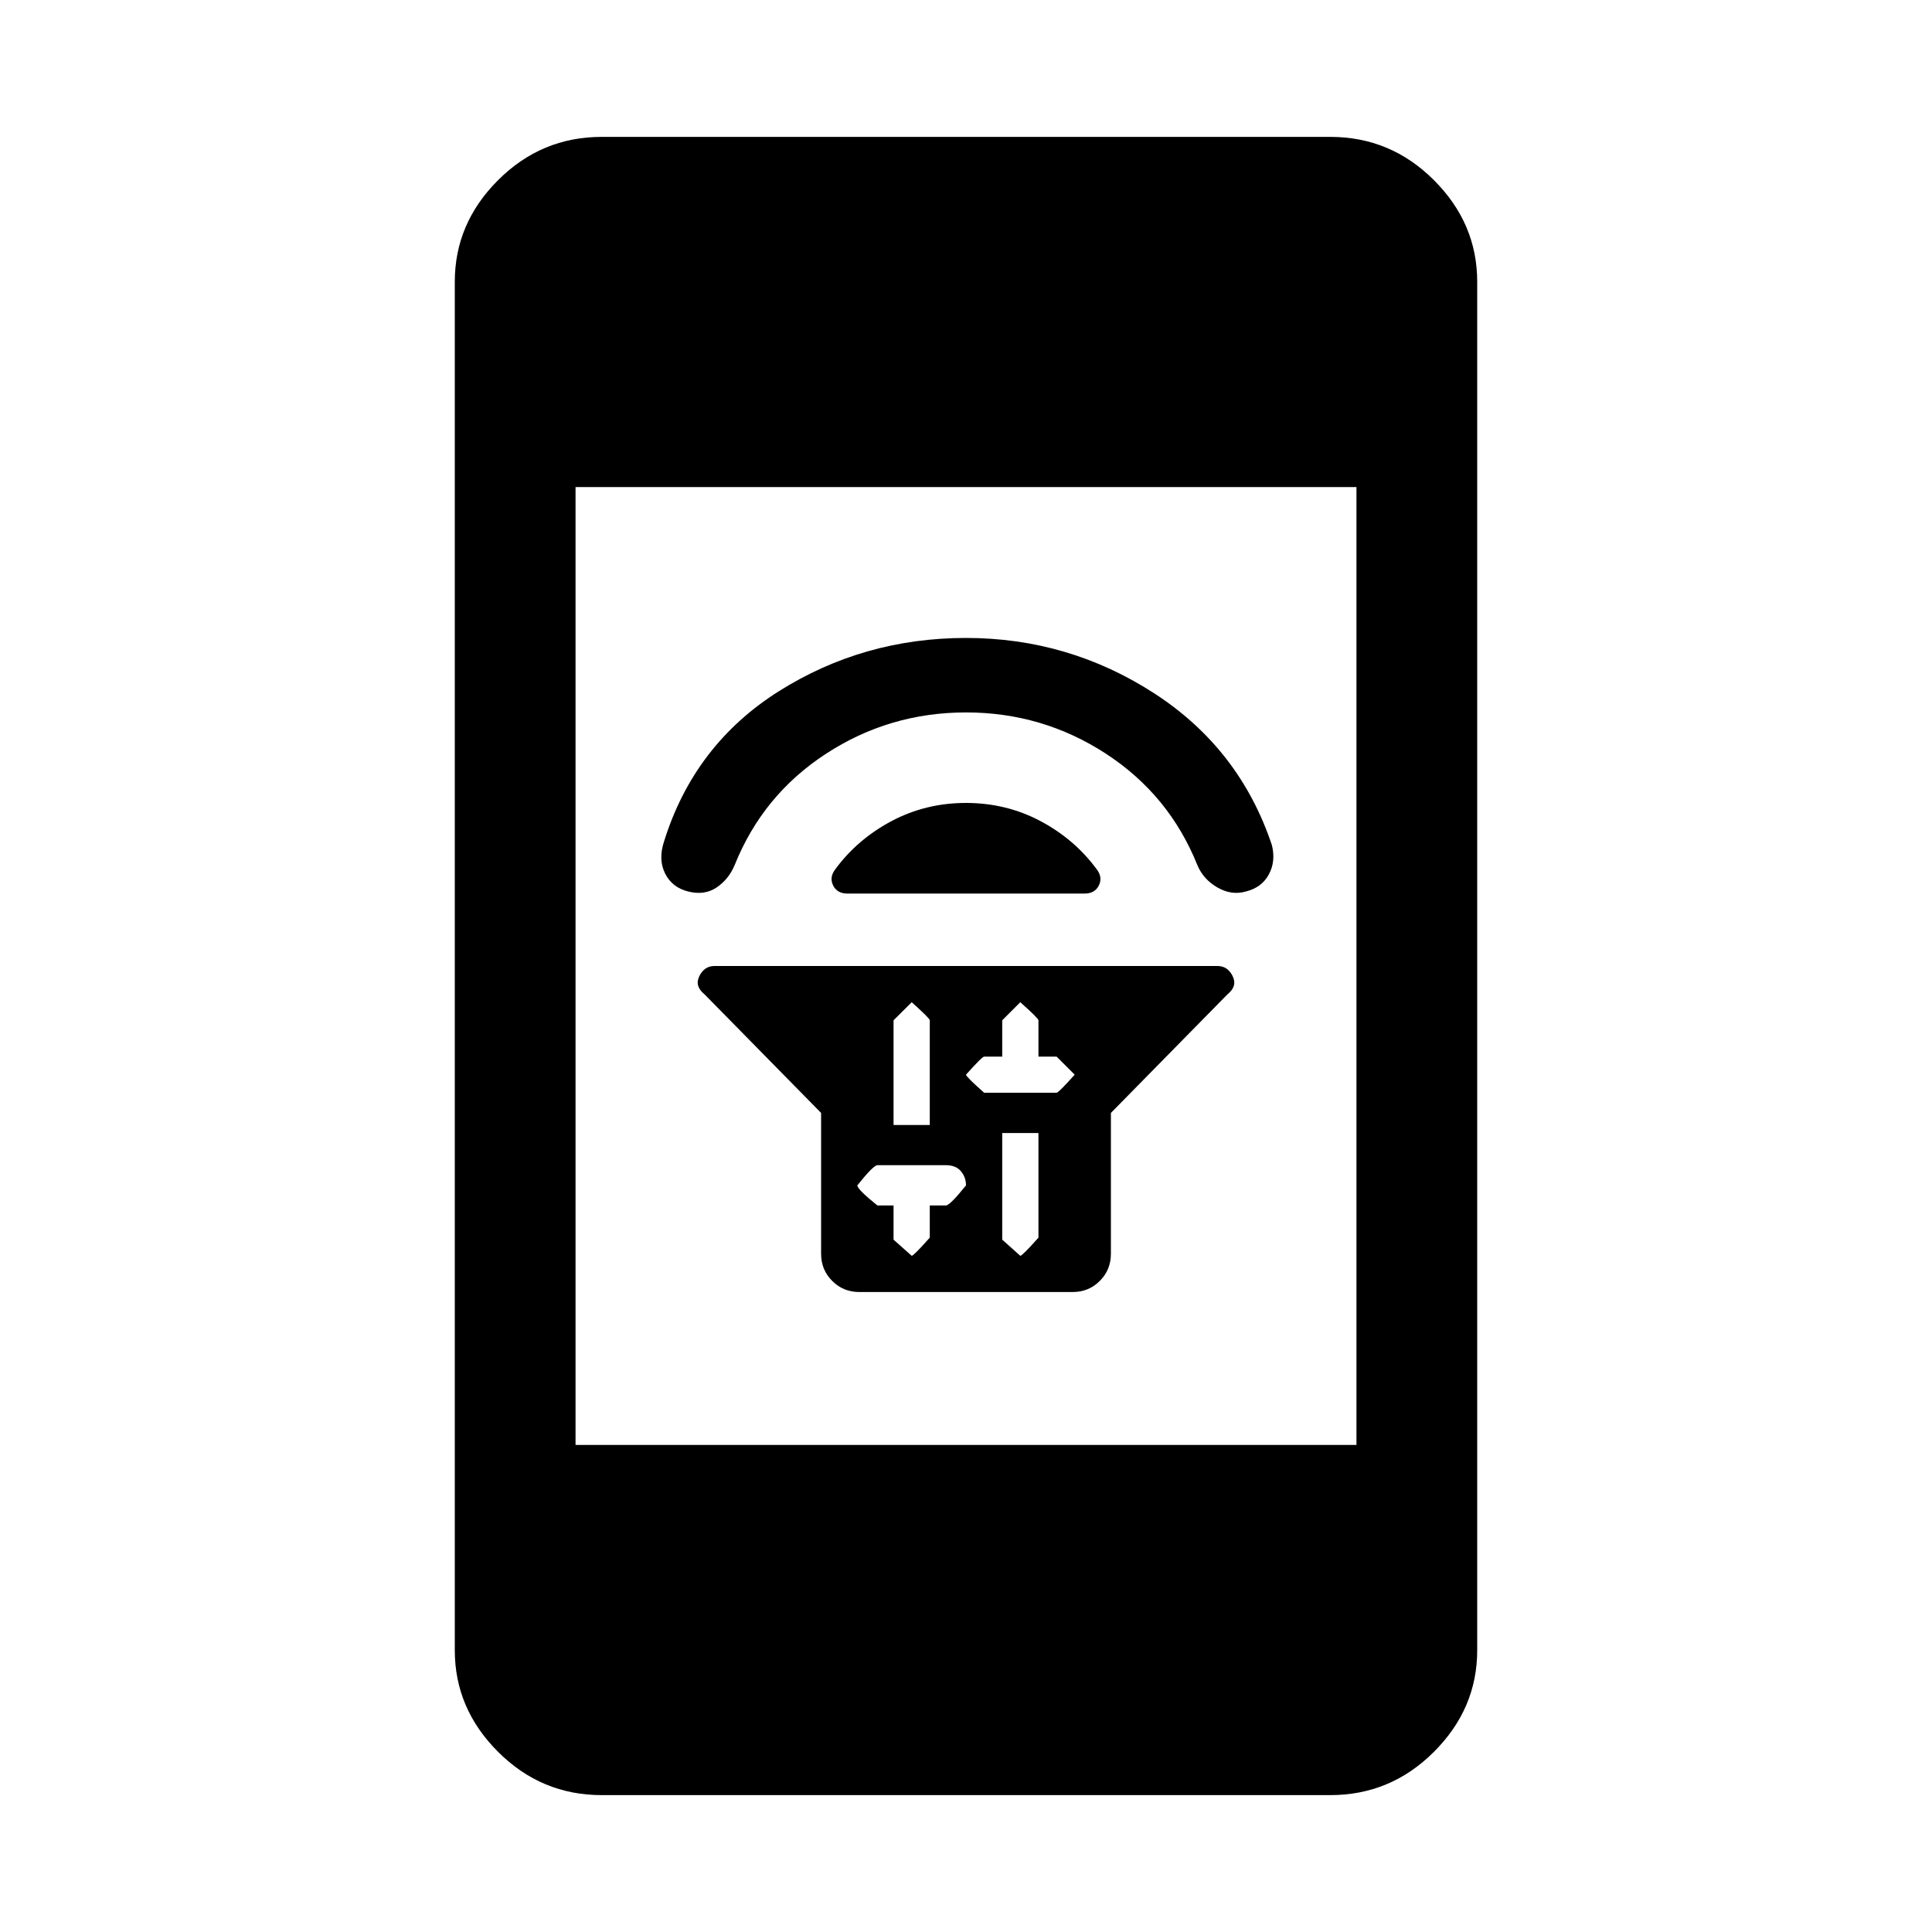 <svg xmlns="http://www.w3.org/2000/svg" height="20" width="20"><path d="M8.5 11.521 7.292 10.292Q7.188 10.208 7.24 10.104Q7.292 10 7.396 10H12.604Q12.708 10 12.76 10.104Q12.812 10.208 12.708 10.292L11.5 11.521V12.979Q11.5 13.146 11.385 13.26Q11.271 13.375 11.104 13.375H8.896Q8.729 13.375 8.615 13.26Q8.5 13.146 8.5 12.979ZM10.375 11.729V12.833Q10.375 12.833 10.562 13Q10.583 13 10.75 12.812V11.729ZM10.562 10.375Q10.562 10.375 10.375 10.562V10.938H10.188Q10.167 10.938 10 11.125Q10 11.146 10.188 11.312H10.938Q10.958 11.312 11.125 11.125Q11.125 11.125 10.938 10.938H10.75V10.562Q10.75 10.542 10.562 10.375ZM9.438 10.375Q9.438 10.375 9.25 10.562V11.646H9.625V10.562Q9.625 10.542 9.438 10.375ZM9.083 12.062Q9.042 12.062 8.875 12.271Q8.875 12.312 9.083 12.479H9.25V12.833Q9.25 12.833 9.438 13Q9.458 13 9.625 12.812V12.479H9.792Q9.833 12.479 10 12.271Q10 12.188 9.948 12.125Q9.896 12.062 9.792 12.062ZM8.646 9Q8.875 8.688 9.229 8.5Q9.583 8.312 10 8.312Q10.417 8.312 10.771 8.5Q11.125 8.688 11.354 9Q11.417 9.083 11.375 9.167Q11.333 9.25 11.229 9.25H8.771Q8.667 9.25 8.625 9.167Q8.583 9.083 8.646 9ZM10 6.604Q11.062 6.604 11.948 7.177Q12.833 7.75 13.167 8.75Q13.208 8.917 13.135 9.052Q13.062 9.188 12.896 9.229Q12.75 9.271 12.604 9.188Q12.458 9.104 12.396 8.958Q12.104 8.229 11.448 7.802Q10.792 7.375 10 7.375Q9.208 7.375 8.552 7.802Q7.896 8.229 7.604 8.958Q7.542 9.104 7.417 9.188Q7.292 9.271 7.125 9.229Q6.958 9.188 6.885 9.042Q6.812 8.896 6.875 8.708Q7.188 7.708 8.062 7.156Q8.938 6.604 10 6.604ZM6.229 18.583Q5.604 18.583 5.156 18.135Q4.708 17.688 4.708 17.083V2.917Q4.708 2.312 5.156 1.865Q5.604 1.417 6.229 1.417H13.771Q14.396 1.417 14.844 1.865Q15.292 2.312 15.292 2.917V17.083Q15.292 17.688 14.844 18.135Q14.396 18.583 13.771 18.583ZM5.958 14.958H14.042V5.042H5.958Z"/></svg>